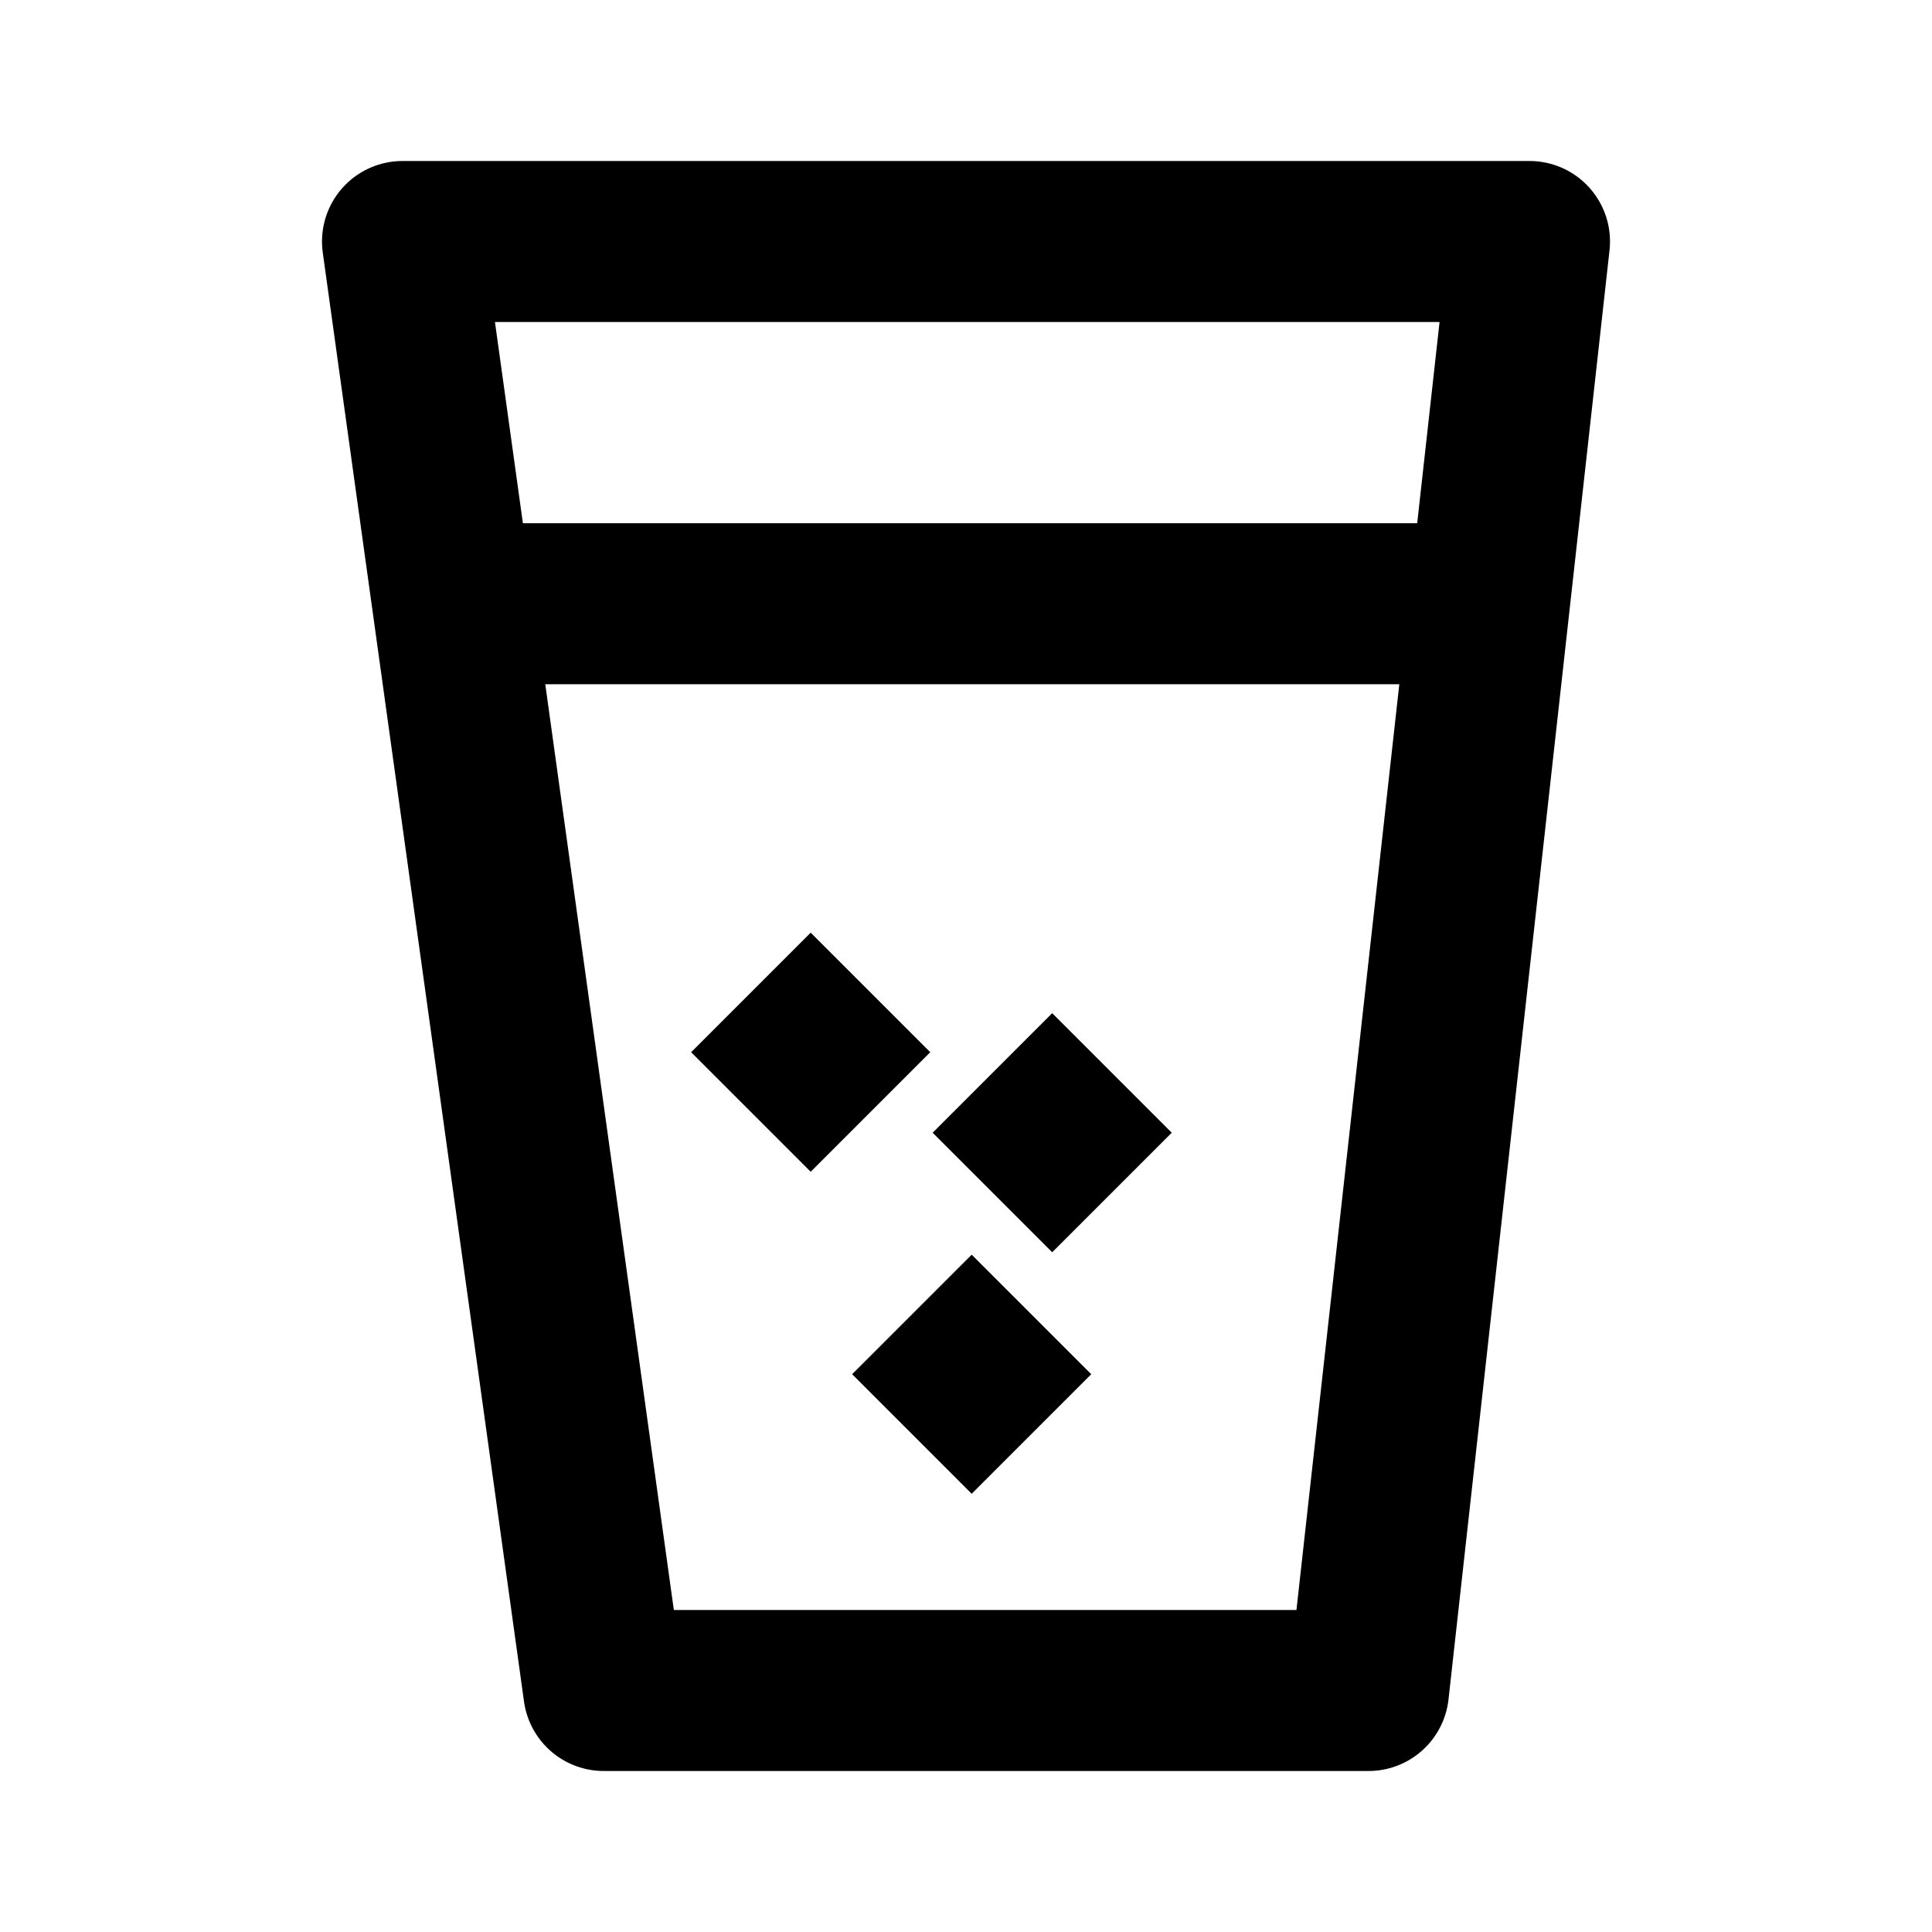 <svg
	width="24"
	height="24"
	viewBox="0 0 24 24"
	fill="none"
	xmlns="http://www.w3.org/2000/svg"
>
	<g class="oi-cold-drink">
		<path
			class="oi-vector"
			d="M5.625 7.5L7.5 21H17L18.5 7.5M5.625 7.5L5 3H19L18.5 7.5M5.625 7.5H18.5"
			stroke="black"
			stroke-width="2"
			stroke-linecap="round"
			stroke-linejoin="round"
		/>
		<rect
			class="oi-medium-square"
			x="10"
			y="13.071"
			width="0.1"
			height="0.1"
			transform="rotate(-45 10 13.071)"
			stroke="black"
			stroke-width="2"
		/>
		<rect
			class="oi-medium-square"
			x="13"
			y="14.071"
			width="0.1"
			height="0.1"
			transform="rotate(-45 13 14.071)"
			stroke="black"
			stroke-width="2"
		/>
		<rect
			class="oi-medium-square"
			x="12"
			y="17.071"
			width="0.1"
			height="0.1"
			transform="rotate(-45 12 17.071)"
			stroke="black"
			stroke-width="2"
		/>
	</g>
</svg>